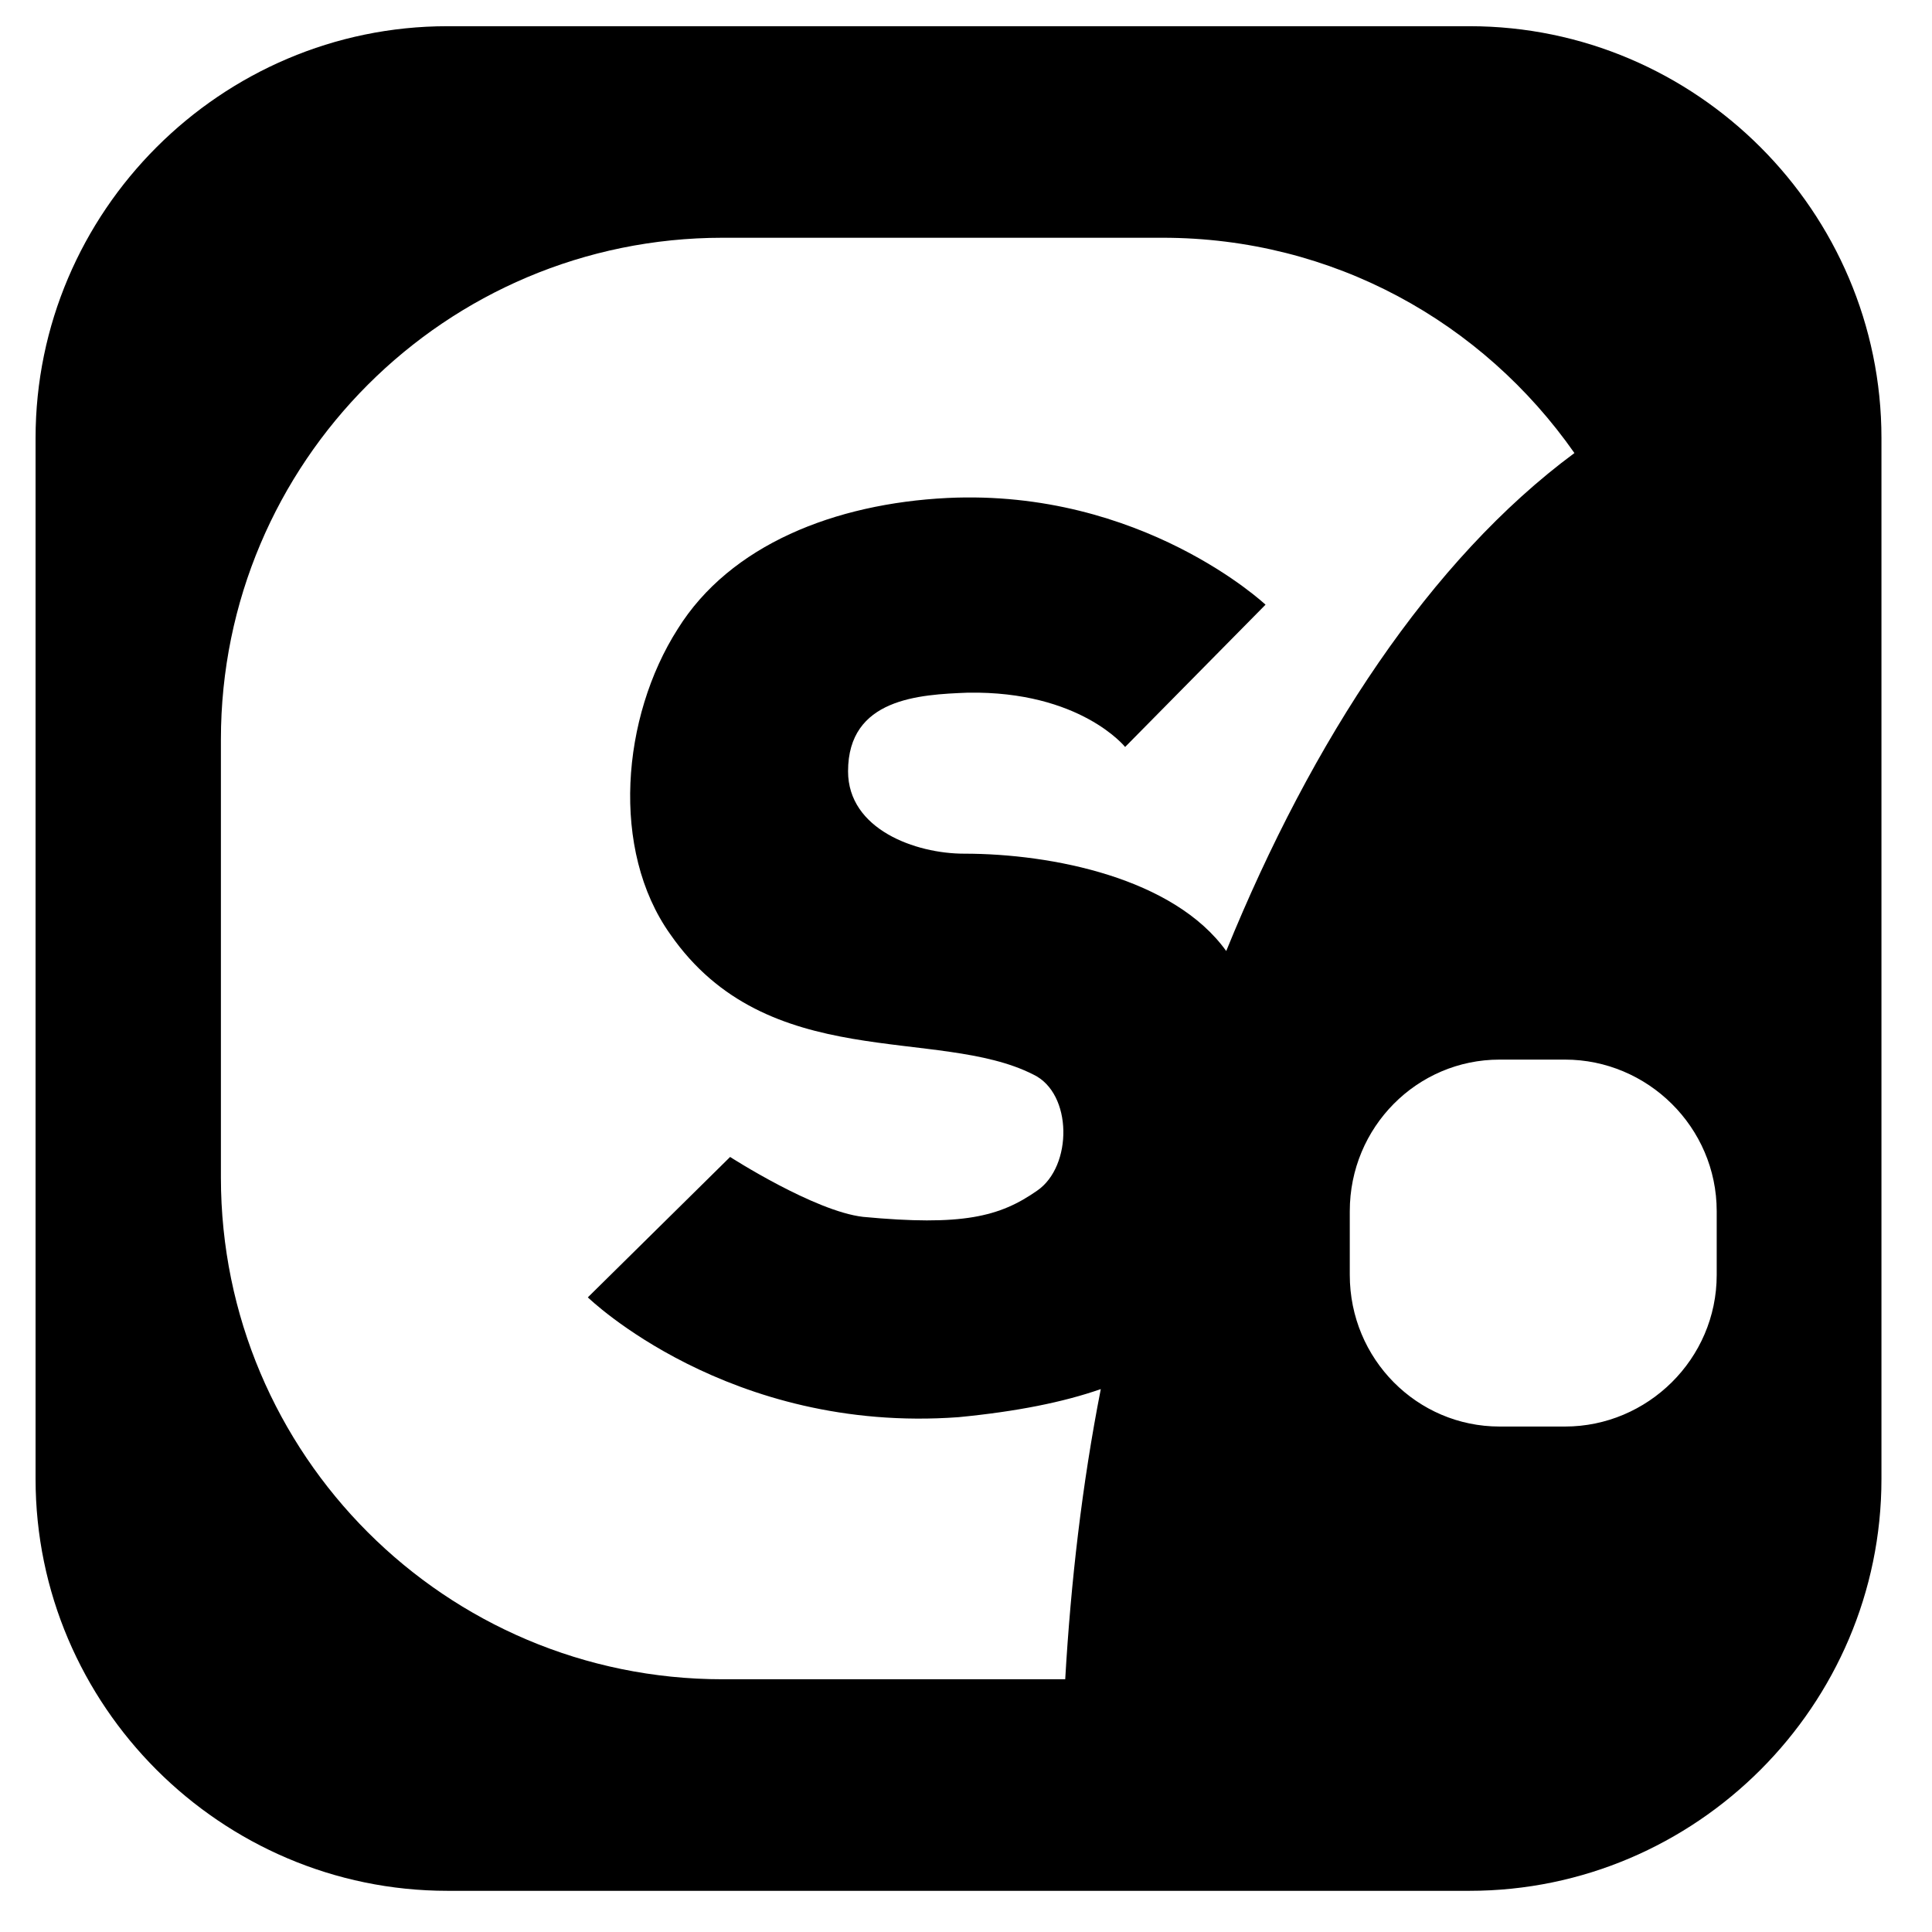 <?xml version="1.0"?>
<svg version="1.1" xmlns="http://www.w3.org/2000/svg" xmlns:xlink="http://www.w3.org/1999/xlink" width="516" height="516">
    <desc iVinci="yes" version="4.6" gridStep="20" showGrid="no" snapToGrid="no" codePlatform="0"/>
    <g id="Layer1" name="Layer 2" opacity="1">
        <g id="Shape1">
            <desc shapeID="1" type="0" basicInfo-basicType="0" basicInfo-roundedRectRadius="12" basicInfo-polygonSides="6" basicInfo-starPoints="5" bounding="rect(-246.5,-249,493,498)" text="" font-familyName="Helvetica" font-pixelSize="20" font-bold="0" font-underline="0" font-alignment="1" strokeStyle="0" markerStart="0" markerEnd="0" shadowEnabled="0" shadowOffsetX="0" shadowOffsetY="2" shadowBlur="4" shadowOpacity="160" blurEnabled="0" blurRadius="4" transform="matrix(1,0,0,1,256,256)" pers-center="0,0" pers-size="0,0" pers-start="0,0" pers-end="0,0" locked="0" mesh="" flag=""/>
            <path id="shapePath1" d="M9.5,117 C9.5,56.5 59,7 119.5,7 L392.5,7 C453,7 502.5,56.5 502.5,117 L502.5,395 C502.5,455.5 453,505 392.5,505 L119.5,505 C59,505 9.5,455.5 9.5,395 L9.5,117 M360.5,323.5 C360.5,301 378.5,283 400.5,283 L418,283 C440,283 458.5,301 458.5,323.5 L458.5,340.5 C458.5,363 440,381 418,381 L400.5,381 C378.5,381 360.5,363 360.5,340.5 L360.5,323.5 M59,197.5 C59,123.5 119,63.5 193,63.5 L310.5,63.5 C356,63.5 396,86 420.5,121 C382,149.5 350.5,197.5 327.5,254 C313.5,234.5 281,228 257.5,228 C244.5,228 226.5,221.5 226.5,206 C226.5,186.5 245.5,185.5 258.5,185 C288.5,184.5 300.5,199.5 300.5,199.5 L338,161.5 C338,161.5 305,130.5 253,133 C223,134.5 195,145.5 181,168 C166,191.5 163,227 179,249.5 C205,287 250.5,274 276,287 C286.5,292 286.5,311.5 277,318 C267,325 257,327.5 230.5,325 C217.5,323.5 195,309 195,309 L157,346.5 C157,346.5 194.5,383 256,378.5 C271.5,377 284,374.5 294,371 C289,396.5 286,422.5 284.5,448.5 L193,448.5 C119,448.5 59,388.5 59,314.5 L59,197.5 Z" style="stroke:none;fill-rule:evenodd;fill:#000000;fill-opacity:1;"/>
        </g>
    </g>
</svg>
